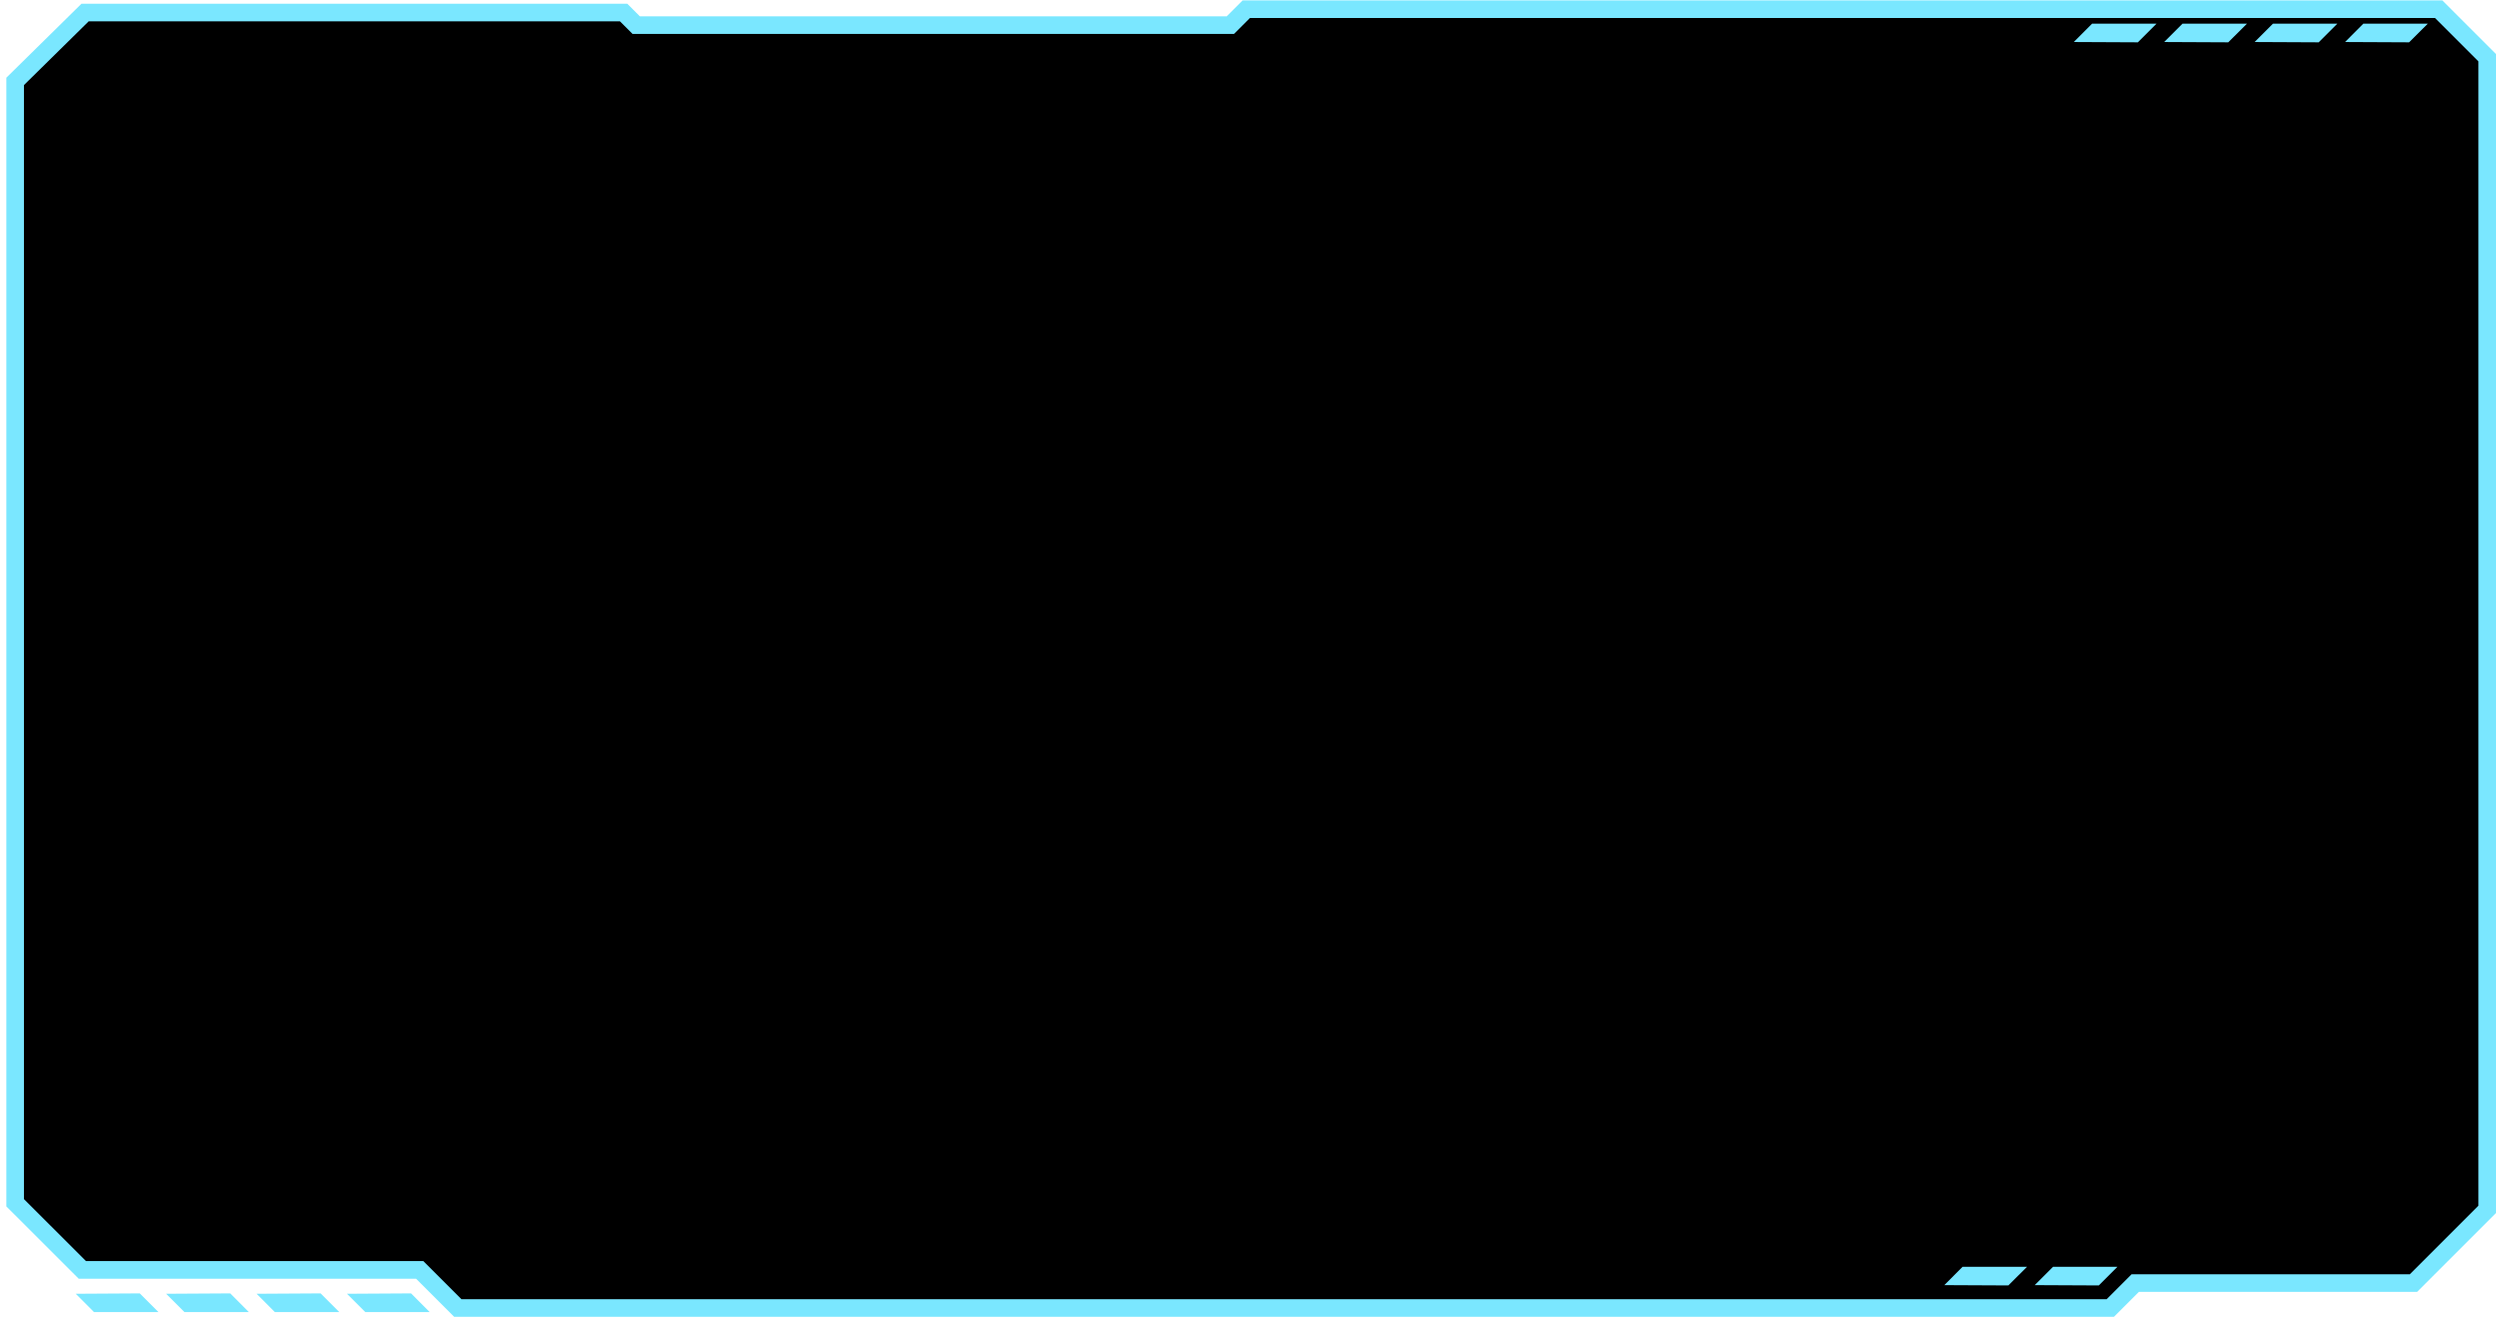 <svg width="330" height="174" viewBox="0 0 330 174" fill="none" xmlns="http://www.w3.org/2000/svg">
<path d="M10 170.776L12.41 173.196H20.92L18.45 170.726L10 170.776Z" fill="#7AE7FF"/>
<path d="M21.93 170.776L24.35 173.196H32.85L30.39 170.726L21.93 170.776Z" fill="#7AE7FF"/>
<path d="M33.87 170.776L36.28 173.196H44.79L42.32 170.726L33.87 170.776Z" fill="#7AE7FF"/>
<path d="M45.8 170.776L48.22 173.196H56.72L54.26 170.726L45.8 170.776Z" fill="#7AE7FF"/>
<path d="M2 10.746V158.846L10.87 167.706H55.4L60.43 172.736H277.56L280.85 169.446H317.58L327.31 159.716V7.616L320.91 1.216H164.51L162.41 3.316H83.98L82.32 1.656H11.23L2 10.746Z" fill="black"/>
<path d="M273.74 5.546L276.15 3.126H284.66L282.2 5.586L273.74 5.546Z" fill="#7AE7FF"/>
<path d="M285.67 5.546L288.09 3.126H296.6L294.13 5.586L285.67 5.546Z" fill="#7AE7FF"/>
<path d="M297.61 5.546L300.03 3.126H308.53L306.07 5.586L297.61 5.546Z" fill="#7AE7FF"/>
<path d="M309.55 5.546L311.96 3.126H320.47L318 5.586L309.55 5.546Z" fill="#7AE7FF"/>
<path d="M256.65 169.636L259.06 167.216H267.57L265.1 169.676L256.65 169.636Z" fill="#7AE7FF"/>
<path d="M268.58 169.636L271 167.216H279.5L277.04 169.676L268.58 169.636Z" fill="#7AE7FF"/>
<path d="M2 10.746V158.766L10.87 167.626H55.4L60.43 172.656H278.56L281.85 169.366H318.58L328.31 159.636V7.616L321.91 1.216H164.51L162.41 3.316H83.98L82.32 1.656H11.23L2 10.746Z" stroke="#7AE7FF" stroke-width="2.325" stroke-miterlimit="10"/>
</svg>
